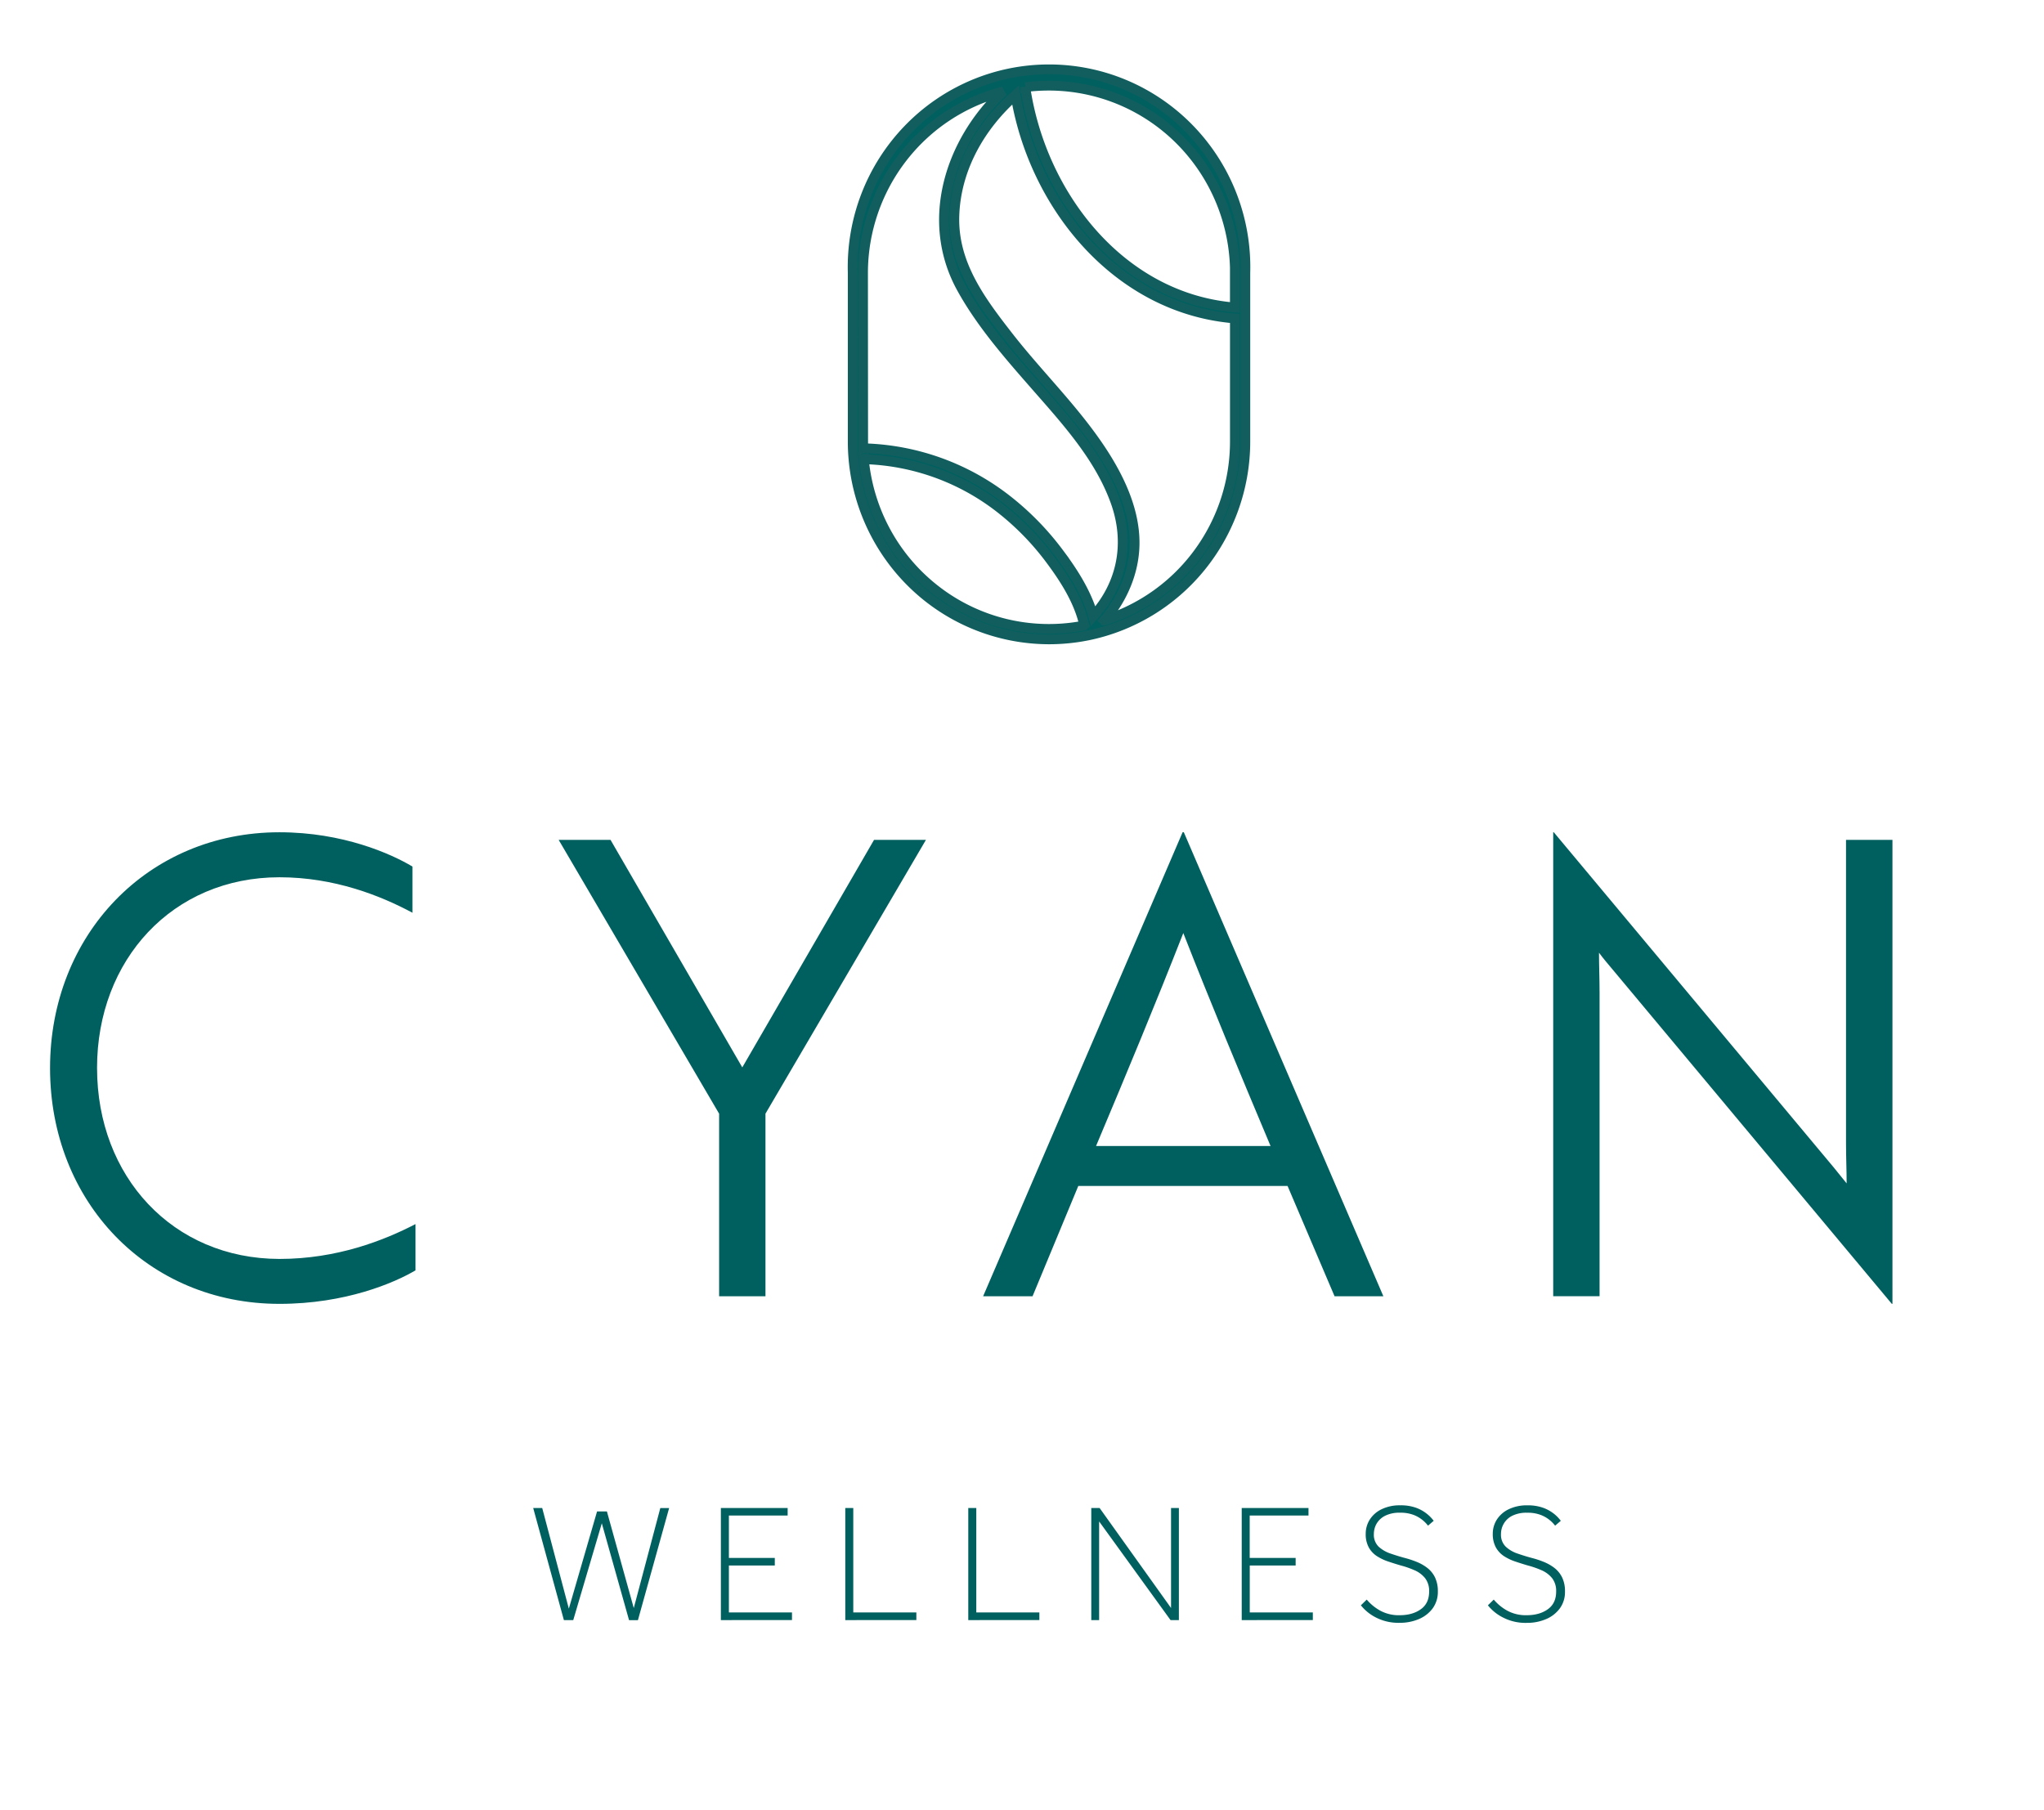 <svg width="105" height="93" viewBox="0 0 105 93" fill="none" xmlns="http://www.w3.org/2000/svg"><path d="M4.985 54.87c0-5.568 3.886-9.801 9.371-9.801 2.822 0 5.202.947 6.832 1.823v-2.373c-1.094-.656-3.574-1.762-6.832-1.762-6.77 0-11.785 5.275-11.785 12.114 0 6.87 5.015 12.114 11.785 12.114 3.385 0 5.893-1.075 6.99-1.722v-2.377c-1.631.846-4.044 1.791-6.99 1.791-5.485-.008-9.37-4.238-9.37-9.806ZM38.132 54.838l-6.77-11.691h-2.664l8.243 14.068v9.379h2.381v-9.38l8.244-14.067H44.9l-6.769 11.691ZM60.75 42.757 50.503 66.594h2.539l2.35-5.666h10.75l2.414 5.666h2.507L60.813 42.757h-.062Zm-4.446 16.119c1.63-3.875 3.04-7.262 4.482-10.941 1.442 3.68 2.852 7.066 4.482 10.94h-8.964ZM94.83 43.147v15.566c0 .782.032 1.433.032 2.084l-.658-.814-14.386-17.226h-.03v23.837h2.382V51.028c0-.75-.03-1.433-.03-2.084.188.258.438.553.658.814l14.385 17.227h.032V43.147H94.83Z" fill="#00605F"/><path d="M53.888 32.848c.665 0 1.33-.066 1.982-.197l.027-.005a10.091 10.091 0 0 0 5.797-3.53 10.22 10.22 0 0 0 2.28-6.425v-8.673a10.224 10.224 0 0 0-.682-3.978 10.168 10.168 0 0 0-2.167-3.397 10.088 10.088 0 0 0-3.308-2.28 10.029 10.029 0 0 0-7.858 0 10.087 10.087 0 0 0-3.309 2.28c-.94.975-1.677 2.13-2.166 3.397a10.224 10.224 0 0 0-.681 3.978v8.673a10.206 10.206 0 0 0 2.957 7.179 10.062 10.062 0 0 0 7.128 2.978Zm-9.51-9.259a.35.35 0 0 0 .053.007 11.9 11.9 0 0 1 7.076 2.619c.904.724 1.715 1.56 2.412 2.49.756 1.008 1.49 2.146 1.772 3.39a.148.148 0 0 0 .007.021l-.026.023a9.487 9.487 0 0 1-7.524-1.76 9.598 9.598 0 0 1-2.598-2.994 9.666 9.666 0 0 1-1.173-3.796Zm12.34 8.288c.93-1.084 1.54-2.45 1.567-3.898.036-2.02-1.059-3.979-2.208-5.556-1.308-1.797-2.888-3.368-4.253-5.117-1.454-1.865-2.894-3.777-2.795-6.27.095-2.421 1.356-4.59 3.137-6.154.94 5.733 5.274 10.999 11.269 11.48v6.33a9.68 9.68 0 0 1-1.863 5.7 9.57 9.57 0 0 1-4.85 3.485h-.004Zm6.716-17.859v1.778c-5.84-.474-9.945-5.752-10.763-11.318a9.527 9.527 0 0 1 7.966 2.742 9.664 9.664 0 0 1 2.801 6.798h-.004Zm-19.099 0a9.678 9.678 0 0 1 2.016-5.902 9.561 9.561 0 0 1 5.185-3.42c-2.736 2.568-4.055 6.645-2.138 10.116 1.035 1.876 2.514 3.54 3.915 5.14 1.54 1.755 3.175 3.571 3.981 5.806.775 2.146.342 4.271-1.133 5.897-.333-1.181-1.026-2.265-1.754-3.236a14.364 14.364 0 0 0-2.646-2.72 12.474 12.474 0 0 0-7.327-2.669.285.285 0 0 0-.086.013c0-.117-.007-.233-.007-.351l-.006-8.674Z" fill="#00605F" stroke="#125E5E" stroke-width=".5"/><path d="m28.967 83.232-1.577-5.76h.463l1.368 5.172 1.45-4.994h.506l1.38 4.964 1.363-5.137h.453l-1.603 5.759h-.455l-1.4-4.978-1.467 4.974h-.48ZM37.031 83.232v-5.76h3.43v.389h-3.018v2.176h2.358v.39h-2.358v2.412h3.241v.39l-3.653.003ZM43.422 83.232v-5.76h.411v5.367h3.24v.39l-3.651.003ZM49.74 83.232v-5.76h.412v5.367h3.24v.39l-3.652.003ZM56.059 83.232v-5.76h.427l3.67 5.138v-5.138h.403v5.76h-.428l-3.669-5.069v5.069h-.403ZM63.787 83.232v-5.76h3.43v.389h-3.02v2.176h2.36v.39H64.2v2.412h3.24v.39l-3.653.003ZM69.909 82.472l.3-.294c.197.234.436.428.703.574.304.16.644.239.986.229.44 0 .803-.102 1.089-.307.286-.204.428-.508.427-.91a1.062 1.062 0 0 0-.21-.69 1.42 1.42 0 0 0-.544-.405 4.67 4.67 0 0 0-.694-.242c-.218-.063-.433-.131-.647-.203-.205-.067-.401-.16-.584-.276a1.269 1.269 0 0 1-.42-.448 1.408 1.408 0 0 1-.158-.705 1.349 1.349 0 0 1 .21-.73c.15-.23.36-.414.609-.53.299-.14.626-.209.955-.2.28-.007.559.037.823.13a1.978 1.978 0 0 1 .895.665l-.291.25a1.742 1.742 0 0 0-.283-.288 1.667 1.667 0 0 0-.458-.264 1.879 1.879 0 0 0-.699-.113c-.266-.01-.53.044-.77.16-.181.09-.333.233-.436.409-.09.16-.137.342-.137.527a.848.848 0 0 0 .24.643c.177.162.386.284.613.358.249.086.501.165.758.233.204.053.404.12.6.2.192.078.374.182.54.31.164.129.298.294.39.483.103.227.154.475.146.725.008.308-.084.61-.262.861a1.696 1.696 0 0 1-.708.553 2.466 2.466 0 0 1-.994.194 2.515 2.515 0 0 1-1.23-.28 2.313 2.313 0 0 1-.76-.619ZM76.434 82.472l.3-.294c.197.233.435.428.703.574.303.16.643.239.985.229.441 0 .804-.102 1.09-.307.285-.204.428-.508.427-.91a1.062 1.062 0 0 0-.21-.69 1.42 1.42 0 0 0-.544-.405 4.64 4.64 0 0 0-.692-.241c-.217-.063-.432-.131-.646-.203a2.574 2.574 0 0 1-.583-.276 1.28 1.28 0 0 1-.42-.449 1.418 1.418 0 0 1-.16-.704 1.342 1.342 0 0 1 .21-.73c.15-.23.361-.414.61-.53.298-.14.626-.208.955-.2.28-.007.56.037.824.13a2 2 0 0 1 .553.311c.129.102.244.222.342.354l-.292.25a1.677 1.677 0 0 0-.742-.553 1.877 1.877 0 0 0-.698-.112c-.265-.01-.53.044-.77.16a1.04 1.04 0 0 0-.57.937.85.85 0 0 0 .24.643c.177.163.386.285.614.359.249.086.5.164.758.232.204.053.404.12.599.2.193.079.375.183.54.31.165.13.298.295.39.484.104.227.154.475.146.725.009.308-.083.61-.262.861a1.689 1.689 0 0 1-.707.553 2.464 2.464 0 0 1-.995.194 2.51 2.51 0 0 1-1.23-.281 2.312 2.312 0 0 1-.765-.62Z" fill="#00605F"/></svg>